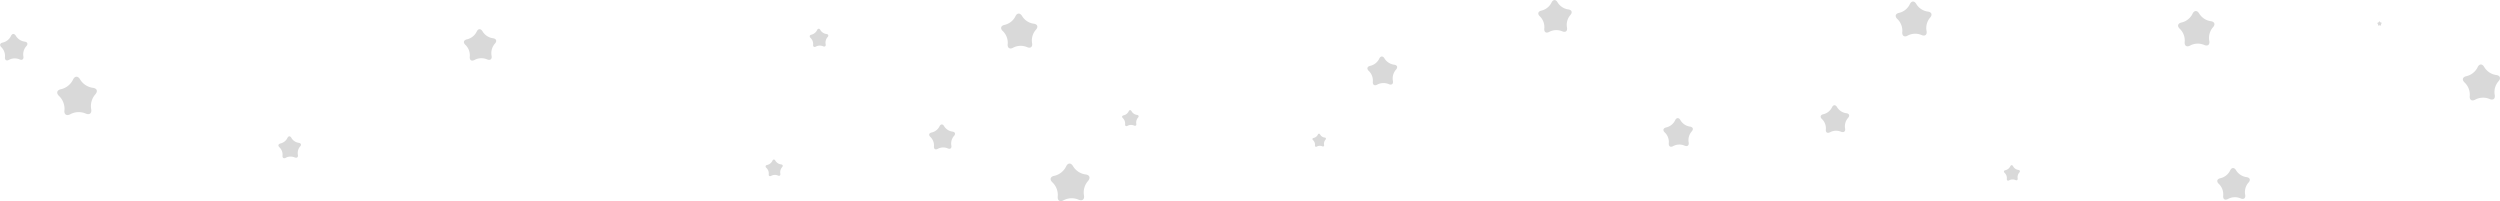 <svg id="Layer_1" data-name="Layer 1" xmlns="http://www.w3.org/2000/svg" width="727.21" height="58.5" viewBox="0 0 727.21 58.5"><defs><style>.cls-1{opacity:0.15;}</style></defs><g class="cls-1"><path d="M62.53,38.84c.28,1.31-.47,1.91-1.68,1.34a5.15,5.15,0,0,0-4.29.19c-1.15.67-2,.13-1.78-1.19a5.2,5.2,0,0,0-1.51-4c-1-.89-.73-1.82.58-2.06a5.19,5.19,0,0,0,3.36-2.67c.53-1.22,1.5-1.27,2.14-.1a5.16,5.16,0,0,0,3.58,2.37c1.32.14,1.66,1,.75,2A5.16,5.16,0,0,0,62.53,38.84Z" transform="translate(-36.02 -7.19)"/></g><g class="cls-1"><path d="M761.68,34.7c.26,1.22-.45,1.78-1.57,1.25a4.84,4.84,0,0,0-4,.18c-1.08.62-1.83.12-1.67-1.11A4.87,4.87,0,0,0,753,31.26c-.93-.83-.69-1.7.54-1.93a4.85,4.85,0,0,0,3.14-2.5c.5-1.14,1.4-1.18,2-.08A4.87,4.87,0,0,0,762.05,29c1.24.13,1.55,1,.7,1.88A4.79,4.79,0,0,0,761.68,34.7Z" transform="translate(-36.02 -7.19)"/><path d="M728.63,14.46c0,.15,0,.21-.18.15a.61.61,0,0,0-.48,0c-.13.07-.22,0-.2-.13a.55.55,0,0,0-.17-.45c-.11-.1-.08-.2.07-.23a.58.58,0,0,0,.37-.3c.06-.13.17-.14.24,0a.6.6,0,0,0,.4.27c.15,0,.18.11.08.22A.6.6,0,0,0,728.63,14.46Z" transform="translate(-36.02 -7.19)"/><path d="M678.65,19c.26,1.2-.44,1.75-1.55,1.23a4.74,4.74,0,0,0-3.93.17c-1.06.61-1.8.13-1.65-1.09a4.71,4.71,0,0,0-1.38-3.69c-.91-.82-.67-1.67.53-1.9a4.79,4.79,0,0,0,3.09-2.45c.49-1.12,1.38-1.16,2-.09A4.73,4.73,0,0,0,679,13.34c1.22.12,1.53.95.69,1.84A4.76,4.76,0,0,0,678.65,19Z" transform="translate(-36.02 -7.19)"/><path d="M441.18,30.63c.21,1-.36,1.43-1.26,1a3.93,3.93,0,0,0-3.22.14c-.86.5-1.46.11-1.34-.89a3.84,3.84,0,0,0-1.13-3c-.74-.67-.55-1.37.43-1.55a3.87,3.87,0,0,0,2.52-2c.41-.91,1.13-.94,1.61-.07A3.88,3.88,0,0,0,441.48,26c1,.1,1.24.78.56,1.51A3.87,3.87,0,0,0,441.18,30.63Z" transform="translate(-36.02 -7.19)"/><path d="M351.31,63.92c.28,1.27-.46,1.86-1.65,1.31a5.05,5.05,0,0,0-4.2.18c-1.13.66-1.92.13-1.75-1.16a5.07,5.07,0,0,0-1.48-3.94c-1-.87-.72-1.79.57-2a5.07,5.07,0,0,0,3.29-2.62c.53-1.19,1.47-1.24,2.1-.09a5.06,5.06,0,0,0,3.51,2.32c1.3.13,1.63,1,.74,2A5.07,5.07,0,0,0,351.31,63.92Z" transform="translate(-36.02 -7.19)"/><path d="M336.22,19.65c.25,1.18-.44,1.73-1.53,1.21a4.76,4.76,0,0,0-3.91.17c-1,.61-1.78.13-1.63-1.08a4.72,4.72,0,0,0-1.37-3.66c-.9-.81-.67-1.65.53-1.88A4.7,4.7,0,0,0,331.36,12c.49-1.11,1.37-1.15,2-.09a4.69,4.69,0,0,0,3.26,2.16c1.2.12,1.51.95.68,1.83A4.71,4.71,0,0,0,336.22,19.65Z" transform="translate(-36.02 -7.19)"/><path d="M276.18,20c.14.61-.22.9-.79.63a2.44,2.44,0,0,0-2,.09c-.54.31-.92.06-.84-.56a2.44,2.44,0,0,0-.71-1.9c-.47-.42-.35-.86.27-1A2.49,2.49,0,0,0,273.67,16c.25-.58.71-.6,1-.05a2.4,2.4,0,0,0,1.69,1.12c.63.07.79.49.36.95A2.44,2.44,0,0,0,276.18,20Z" transform="translate(-36.02 -7.19)"/></g><g class="cls-1"><path d="M689.09,63.77c.23,1.07-.39,1.57-1.38,1.1a4.24,4.24,0,0,0-3.52.15c-1,.55-1.61.12-1.47-1a4.23,4.23,0,0,0-1.24-3.3c-.81-.73-.6-1.5.48-1.7a4.24,4.24,0,0,0,2.75-2.19c.44-1,1.24-1,1.76-.08a4.27,4.27,0,0,0,2.94,1.95c1.09.11,1.37.85.62,1.65A4.2,4.2,0,0,0,689.09,63.77Z" transform="translate(-36.02 -7.19)"/><path d="M572.71,44.49c.2.93-.34,1.36-1.21,1a3.72,3.72,0,0,0-3.08.13c-.83.48-1.41.1-1.28-.85a3.75,3.75,0,0,0-1.08-2.89c-.72-.64-.53-1.3.41-1.48a3.73,3.73,0,0,0,2.41-1.92c.39-.88,1.08-.91,1.54-.07a3.7,3.7,0,0,0,2.57,1.7c1,.1,1.2.75.54,1.45A3.7,3.7,0,0,0,572.71,44.49Z" transform="translate(-36.02 -7.19)"/><path d="M527.21,48.52c.21,1-.36,1.41-1.25,1a3.84,3.84,0,0,0-3.18.14c-.85.5-1.45.1-1.33-.88a3.81,3.81,0,0,0-1.11-3c-.74-.66-.55-1.35.43-1.54a3.82,3.82,0,0,0,2.49-2c.4-.9,1.11-.93,1.59-.06A3.84,3.84,0,0,0,527.5,44c1,.1,1.23.77.56,1.49A3.83,3.83,0,0,0,527.21,48.52Z" transform="translate(-36.02 -7.19)"/><path d="M491.82,15.13c.23,1.11-.41,1.62-1.43,1.14a4.41,4.41,0,0,0-3.64.15c-1,.57-1.66.12-1.51-1A4.38,4.38,0,0,0,484,12c-.84-.75-.62-1.54.49-1.75A4.4,4.4,0,0,0,487.3,8c.45-1,1.27-1.07,1.82-.08a4.38,4.38,0,0,0,3,2c1.13.12,1.41.88.64,1.71A4.36,4.36,0,0,0,491.82,15.13Z" transform="translate(-36.02 -7.19)"/><path d="M421.17,49.28c.09.44-.16.64-.57.45a1.81,1.81,0,0,0-1.46.06c-.4.23-.67.05-.61-.4A1.76,1.76,0,0,0,418,48c-.34-.3-.25-.61.19-.7a1.76,1.76,0,0,0,1.15-.91c.18-.41.51-.43.72,0a1.79,1.79,0,0,0,1.22.81c.45,0,.57.35.26.68A1.75,1.75,0,0,0,421.17,49.28Z" transform="translate(-36.02 -7.19)"/><path d="M366.54,43.13c.12.54-.2.79-.7.56a2.15,2.15,0,0,0-1.79.07c-.48.28-.82.06-.75-.49a2.18,2.18,0,0,0-.62-1.68c-.42-.37-.31-.76.24-.86a2.21,2.21,0,0,0,1.4-1.12c.22-.51.62-.52.89,0a2.14,2.14,0,0,0,1.5,1c.55.06.69.44.31.84A2.17,2.17,0,0,0,366.54,43.13Z" transform="translate(-36.02 -7.19)"/><path d="M312.74,49.46c.18.85-.31,1.24-1.09.87a3.36,3.36,0,0,0-2.79.12c-.75.44-1.27.09-1.16-.77a3.44,3.44,0,0,0-1-2.62c-.65-.57-.48-1.18.37-1.34A3.39,3.39,0,0,0,309.28,44c.35-.79,1-.82,1.39-.06A3.39,3.39,0,0,0,313,45.46c.86.09,1.08.68.49,1.31A3.36,3.36,0,0,0,312.74,49.46Z" transform="translate(-36.02 -7.19)"/><path d="M263,57.65c.12.57-.21.83-.73.58a2.24,2.24,0,0,0-1.86.08c-.5.29-.85.06-.77-.51a2.21,2.21,0,0,0-.66-1.74c-.43-.39-.31-.79.25-.9A2.25,2.25,0,0,0,260.68,54c.23-.53.65-.54.93,0a2.24,2.24,0,0,0,1.55,1c.57.06.72.45.32.87A2.23,2.23,0,0,0,263,57.65Z" transform="translate(-36.02 -7.19)"/><path d="M179,23.34c.23,1.06-.39,1.55-1.37,1.09a4.25,4.25,0,0,0-3.49.15c-.94.55-1.6.12-1.46-1a4.22,4.22,0,0,0-1.22-3.28c-.81-.72-.6-1.48.46-1.68a4.23,4.23,0,0,0,2.74-2.18c.44-1,1.23-1,1.75-.08a4.2,4.2,0,0,0,2.91,1.94c1.08.1,1.36.84.62,1.63A4.2,4.2,0,0,0,179,23.34Z" transform="translate(-36.02 -7.19)"/><path d="M42.81,23.52c.19.89-.33,1.31-1.16.92a3.54,3.54,0,0,0-2.95.12c-.79.47-1.35.1-1.23-.81a3.58,3.58,0,0,0-1-2.77c-.68-.61-.5-1.25.4-1.42a3.56,3.56,0,0,0,2.31-1.84c.37-.84,1-.87,1.48-.06a3.57,3.57,0,0,0,2.46,1.63c.91.09,1.14.71.52,1.38A3.55,3.55,0,0,0,42.81,23.52Z" transform="translate(-36.02 -7.19)"/></g><g class="cls-1"><path d="M122.66,52.18c.16.75-.27,1.09-1,.77a3,3,0,0,0-2.45.1c-.65.39-1.11.08-1-.67a2.94,2.94,0,0,0-.86-2.3c-.56-.51-.42-1,.33-1.18a3,3,0,0,0,1.92-1.53c.31-.69.86-.72,1.22,0a2.94,2.94,0,0,0,2,1.35c.76.08,1,.6.43,1.15A3,3,0,0,0,122.66,52.18Z" transform="translate(-36.02 -7.19)"/></g><g class="cls-1"><path d="M622.91,59c.11.53-.19.77-.68.54a2.06,2.06,0,0,0-1.73.08c-.46.27-.79.05-.72-.48a2.06,2.06,0,0,0-.6-1.62c-.4-.36-.3-.74.23-.84a2.08,2.08,0,0,0,1.35-1.07c.22-.5.61-.51.87,0a2,2,0,0,0,1.44,1c.53.06.67.42.3.81A2.11,2.11,0,0,0,622.91,59Z" transform="translate(-36.02 -7.19)"/></g><g class="cls-1"><path d="M596.41,16.13c.25,1.18-.43,1.73-1.53,1.21a4.72,4.72,0,0,0-3.89.17c-1,.61-1.77.13-1.62-1.07A4.71,4.71,0,0,0,588,12.79c-.9-.81-.67-1.65.52-1.88a4.63,4.63,0,0,0,3-2.42c.49-1.11,1.37-1.14,1.95-.08a4.67,4.67,0,0,0,3.25,2.14c1.2.13,1.51.95.68,1.83A4.68,4.68,0,0,0,596.41,16.13Z" transform="translate(-36.02 -7.19)"/></g></svg>